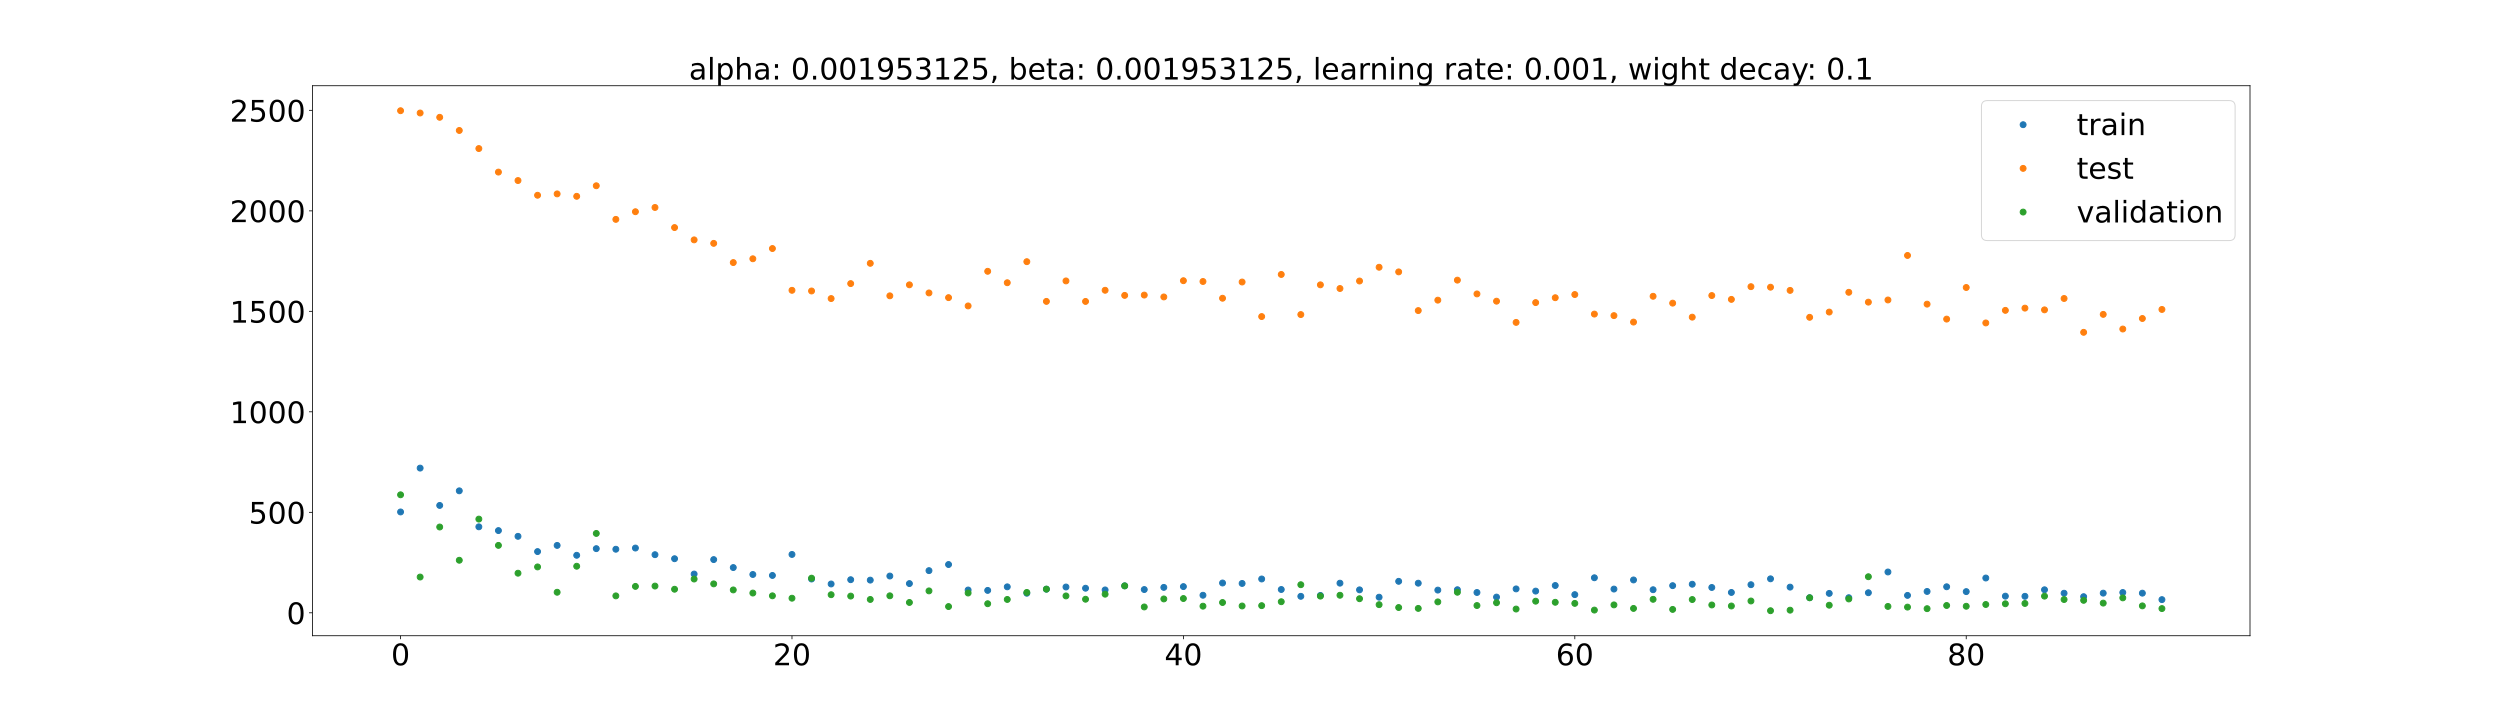 <?xml version="1.0" encoding="utf-8" standalone="no"?>
<!DOCTYPE svg PUBLIC "-//W3C//DTD SVG 1.1//EN"
  "http://www.w3.org/Graphics/SVG/1.1/DTD/svg11.dtd">
<!-- Created with matplotlib (https://matplotlib.org/) -->
<svg height="720pt" version="1.1" viewBox="0 0 2520 720" width="2520pt" xmlns="http://www.w3.org/2000/svg" xmlns:xlink="http://www.w3.org/1999/xlink">
 <defs>
  <style type="text/css">*{stroke-linecap:butt;stroke-linejoin:round;}</style>
 </defs>
 <g id="figure_1">
  <g id="patch_1">
   <path d="M 0 720 
L 2520 720 
L 2520 0 
L 0 0 
z
" style="fill:#ffffff;"/>
  </g>
  <g id="axes_1">
   <g id="patch_2">
    <path d="M 315 640.8 
L 2268 640.8 
L 2268 86.4 
L 315 86.4 
z
" style="fill:#ffffff;"/>
   </g>
   <g id="matplotlib.axis_1">
    <g id="xtick_1">
     <g id="line2d_1">
      <defs>
       <path d="M 0 0 
L 0 3.5 
" id="mfb065c9d6f" style="stroke:#000000;stroke-width:0.8;"/>
      </defs>
      <g>
       <use style="stroke:#000000;stroke-width:0.8;" x="403.773" xlink:href="#mfb065c9d6f" y="640.8"/>
      </g>
     </g>
     <g id="text_1">
      <!-- 0 -->
      <g transform="translate(394.229 670.595)scale(0.3 -0.3)">
       <defs>
        <path d="M 31.781 66.406 
Q 24.172 66.406 20.328 58.906 
Q 16.5 51.422 16.5 36.375 
Q 16.5 21.391 20.328 13.891 
Q 24.172 6.391 31.781 6.391 
Q 39.453 6.391 43.281 13.891 
Q 47.125 21.391 47.125 36.375 
Q 47.125 51.422 43.281 58.906 
Q 39.453 66.406 31.781 66.406 
z
M 31.781 74.219 
Q 44.047 74.219 50.516 64.516 
Q 56.984 54.828 56.984 36.375 
Q 56.984 17.969 50.516 8.266 
Q 44.047 -1.422 31.781 -1.422 
Q 19.531 -1.422 13.062 8.266 
Q 6.594 17.969 6.594 36.375 
Q 6.594 54.828 13.062 64.516 
Q 19.531 74.219 31.781 74.219 
z
" id="DejaVuSans-48"/>
       </defs>
       <use xlink:href="#DejaVuSans-48"/>
      </g>
     </g>
    </g>
    <g id="xtick_2">
     <g id="line2d_2">
      <g>
       <use style="stroke:#000000;stroke-width:0.8;" x="798.318" xlink:href="#mfb065c9d6f" y="640.8"/>
      </g>
     </g>
     <g id="text_2">
      <!-- 20 -->
      <g transform="translate(779.231 670.595)scale(0.3 -0.3)">
       <defs>
        <path d="M 19.188 8.297 
L 53.609 8.297 
L 53.609 0 
L 7.328 0 
L 7.328 8.297 
Q 12.938 14.109 22.625 23.891 
Q 32.328 33.688 34.812 36.531 
Q 39.547 41.844 41.422 45.531 
Q 43.312 49.219 43.312 52.781 
Q 43.312 58.594 39.234 62.25 
Q 35.156 65.922 28.609 65.922 
Q 23.969 65.922 18.812 64.312 
Q 13.672 62.703 7.812 59.422 
L 7.812 69.391 
Q 13.766 71.781 18.938 73 
Q 24.125 74.219 28.422 74.219 
Q 39.75 74.219 46.484 68.547 
Q 53.219 62.891 53.219 53.422 
Q 53.219 48.922 51.531 44.891 
Q 49.859 40.875 45.406 35.406 
Q 44.188 33.984 37.641 27.219 
Q 31.109 20.453 19.188 8.297 
z
" id="DejaVuSans-50"/>
       </defs>
       <use xlink:href="#DejaVuSans-50"/>
       <use x="63.623" xlink:href="#DejaVuSans-48"/>
      </g>
     </g>
    </g>
    <g id="xtick_3">
     <g id="line2d_3">
      <g>
       <use style="stroke:#000000;stroke-width:0.8;" x="1192.864" xlink:href="#mfb065c9d6f" y="640.8"/>
      </g>
     </g>
     <g id="text_3">
      <!-- 40 -->
      <g transform="translate(1173.776 670.595)scale(0.3 -0.3)">
       <defs>
        <path d="M 37.797 64.312 
L 12.891 25.391 
L 37.797 25.391 
z
M 35.203 72.906 
L 47.609 72.906 
L 47.609 25.391 
L 58.016 25.391 
L 58.016 17.188 
L 47.609 17.188 
L 47.609 0 
L 37.797 0 
L 37.797 17.188 
L 4.891 17.188 
L 4.891 26.703 
z
" id="DejaVuSans-52"/>
       </defs>
       <use xlink:href="#DejaVuSans-52"/>
       <use x="63.623" xlink:href="#DejaVuSans-48"/>
      </g>
     </g>
    </g>
    <g id="xtick_4">
     <g id="line2d_4">
      <g>
       <use style="stroke:#000000;stroke-width:0.8;" x="1587.409" xlink:href="#mfb065c9d6f" y="640.8"/>
      </g>
     </g>
     <g id="text_4">
      <!-- 60 -->
      <g transform="translate(1568.322 670.595)scale(0.3 -0.3)">
       <defs>
        <path d="M 33.016 40.375 
Q 26.375 40.375 22.484 35.828 
Q 18.609 31.297 18.609 23.391 
Q 18.609 15.531 22.484 10.953 
Q 26.375 6.391 33.016 6.391 
Q 39.656 6.391 43.531 10.953 
Q 47.406 15.531 47.406 23.391 
Q 47.406 31.297 43.531 35.828 
Q 39.656 40.375 33.016 40.375 
z
M 52.594 71.297 
L 52.594 62.312 
Q 48.875 64.062 45.094 64.984 
Q 41.312 65.922 37.594 65.922 
Q 27.828 65.922 22.672 59.328 
Q 17.531 52.734 16.797 39.406 
Q 19.672 43.656 24.016 45.922 
Q 28.375 48.188 33.594 48.188 
Q 44.578 48.188 50.953 41.516 
Q 57.328 34.859 57.328 23.391 
Q 57.328 12.156 50.688 5.359 
Q 44.047 -1.422 33.016 -1.422 
Q 20.359 -1.422 13.672 8.266 
Q 6.984 17.969 6.984 36.375 
Q 6.984 53.656 15.188 63.938 
Q 23.391 74.219 37.203 74.219 
Q 40.922 74.219 44.703 73.484 
Q 48.484 72.75 52.594 71.297 
z
" id="DejaVuSans-54"/>
       </defs>
       <use xlink:href="#DejaVuSans-54"/>
       <use x="63.623" xlink:href="#DejaVuSans-48"/>
      </g>
     </g>
    </g>
    <g id="xtick_5">
     <g id="line2d_5">
      <g>
       <use style="stroke:#000000;stroke-width:0.8;" x="1981.955" xlink:href="#mfb065c9d6f" y="640.8"/>
      </g>
     </g>
     <g id="text_5">
      <!-- 80 -->
      <g transform="translate(1962.867 670.595)scale(0.3 -0.3)">
       <defs>
        <path d="M 31.781 34.625 
Q 24.75 34.625 20.719 30.859 
Q 16.703 27.094 16.703 20.516 
Q 16.703 13.922 20.719 10.156 
Q 24.75 6.391 31.781 6.391 
Q 38.812 6.391 42.859 10.172 
Q 46.922 13.969 46.922 20.516 
Q 46.922 27.094 42.891 30.859 
Q 38.875 34.625 31.781 34.625 
z
M 21.922 38.812 
Q 15.578 40.375 12.031 44.719 
Q 8.5 49.078 8.5 55.328 
Q 8.5 64.062 14.719 69.141 
Q 20.953 74.219 31.781 74.219 
Q 42.672 74.219 48.875 69.141 
Q 55.078 64.062 55.078 55.328 
Q 55.078 49.078 51.531 44.719 
Q 48 40.375 41.703 38.812 
Q 48.828 37.156 52.797 32.312 
Q 56.781 27.484 56.781 20.516 
Q 56.781 9.906 50.312 4.234 
Q 43.844 -1.422 31.781 -1.422 
Q 19.734 -1.422 13.25 4.234 
Q 6.781 9.906 6.781 20.516 
Q 6.781 27.484 10.781 32.312 
Q 14.797 37.156 21.922 38.812 
z
M 18.312 54.391 
Q 18.312 48.734 21.844 45.562 
Q 25.391 42.391 31.781 42.391 
Q 38.141 42.391 41.719 45.562 
Q 45.312 48.734 45.312 54.391 
Q 45.312 60.062 41.719 63.234 
Q 38.141 66.406 31.781 66.406 
Q 25.391 66.406 21.844 63.234 
Q 18.312 60.062 18.312 54.391 
z
" id="DejaVuSans-56"/>
       </defs>
       <use xlink:href="#DejaVuSans-56"/>
       <use x="63.623" xlink:href="#DejaVuSans-48"/>
      </g>
     </g>
    </g>
   </g>
   <g id="matplotlib.axis_2">
    <g id="ytick_1">
     <g id="line2d_6">
      <defs>
       <path d="M 0 0 
L -3.5 0 
" id="m73ade46140" style="stroke:#000000;stroke-width:0.8;"/>
      </defs>
      <g>
       <use style="stroke:#000000;stroke-width:0.8;" x="315" xlink:href="#m73ade46140" y="617.715"/>
      </g>
     </g>
     <g id="text_6">
      <!-- 0 -->
      <g transform="translate(288.913 629.113)scale(0.3 -0.3)">
       <use xlink:href="#DejaVuSans-48"/>
      </g>
     </g>
    </g>
    <g id="ytick_2">
     <g id="line2d_7">
      <g>
       <use style="stroke:#000000;stroke-width:0.8;" x="315" xlink:href="#m73ade46140" y="516.418"/>
      </g>
     </g>
     <g id="text_7">
      <!-- 500 -->
      <g transform="translate(250.738 527.816)scale(0.3 -0.3)">
       <defs>
        <path d="M 10.797 72.906 
L 49.516 72.906 
L 49.516 64.594 
L 19.828 64.594 
L 19.828 46.734 
Q 21.969 47.469 24.109 47.828 
Q 26.266 48.188 28.422 48.188 
Q 40.625 48.188 47.75 41.5 
Q 54.891 34.812 54.891 23.391 
Q 54.891 11.625 47.562 5.094 
Q 40.234 -1.422 26.906 -1.422 
Q 22.312 -1.422 17.547 -0.641 
Q 12.797 0.141 7.719 1.703 
L 7.719 11.625 
Q 12.109 9.234 16.797 8.062 
Q 21.484 6.891 26.703 6.891 
Q 35.156 6.891 40.078 11.328 
Q 45.016 15.766 45.016 23.391 
Q 45.016 31 40.078 35.438 
Q 35.156 39.891 26.703 39.891 
Q 22.75 39.891 18.812 39.016 
Q 14.891 38.141 10.797 36.281 
z
" id="DejaVuSans-53"/>
       </defs>
       <use xlink:href="#DejaVuSans-53"/>
       <use x="63.623" xlink:href="#DejaVuSans-48"/>
       <use x="127.246" xlink:href="#DejaVuSans-48"/>
      </g>
     </g>
    </g>
    <g id="ytick_3">
     <g id="line2d_8">
      <g>
       <use style="stroke:#000000;stroke-width:0.8;" x="315" xlink:href="#m73ade46140" y="415.121"/>
      </g>
     </g>
     <g id="text_8">
      <!-- 1000 -->
      <g transform="translate(231.65 426.518)scale(0.3 -0.3)">
       <defs>
        <path d="M 12.406 8.297 
L 28.516 8.297 
L 28.516 63.922 
L 10.984 60.406 
L 10.984 69.391 
L 28.422 72.906 
L 38.281 72.906 
L 38.281 8.297 
L 54.391 8.297 
L 54.391 0 
L 12.406 0 
z
" id="DejaVuSans-49"/>
       </defs>
       <use xlink:href="#DejaVuSans-49"/>
       <use x="63.623" xlink:href="#DejaVuSans-48"/>
       <use x="127.246" xlink:href="#DejaVuSans-48"/>
       <use x="190.869" xlink:href="#DejaVuSans-48"/>
      </g>
     </g>
    </g>
    <g id="ytick_4">
     <g id="line2d_9">
      <g>
       <use style="stroke:#000000;stroke-width:0.8;" x="315" xlink:href="#m73ade46140" y="313.823"/>
      </g>
     </g>
     <g id="text_9">
      <!-- 1500 -->
      <g transform="translate(231.65 325.221)scale(0.3 -0.3)">
       <use xlink:href="#DejaVuSans-49"/>
       <use x="63.623" xlink:href="#DejaVuSans-53"/>
       <use x="127.246" xlink:href="#DejaVuSans-48"/>
       <use x="190.869" xlink:href="#DejaVuSans-48"/>
      </g>
     </g>
    </g>
    <g id="ytick_5">
     <g id="line2d_10">
      <g>
       <use style="stroke:#000000;stroke-width:0.8;" x="315" xlink:href="#m73ade46140" y="212.526"/>
      </g>
     </g>
     <g id="text_10">
      <!-- 2000 -->
      <g transform="translate(231.65 223.924)scale(0.3 -0.3)">
       <use xlink:href="#DejaVuSans-50"/>
       <use x="63.623" xlink:href="#DejaVuSans-48"/>
       <use x="127.246" xlink:href="#DejaVuSans-48"/>
       <use x="190.869" xlink:href="#DejaVuSans-48"/>
      </g>
     </g>
    </g>
    <g id="ytick_6">
     <g id="line2d_11">
      <g>
       <use style="stroke:#000000;stroke-width:0.8;" x="315" xlink:href="#m73ade46140" y="111.229"/>
      </g>
     </g>
     <g id="text_11">
      <!-- 2500 -->
      <g transform="translate(231.65 122.627)scale(0.3 -0.3)">
       <use xlink:href="#DejaVuSans-50"/>
       <use x="63.623" xlink:href="#DejaVuSans-53"/>
       <use x="127.246" xlink:href="#DejaVuSans-48"/>
       <use x="190.869" xlink:href="#DejaVuSans-48"/>
      </g>
     </g>
    </g>
   </g>
   <g id="line2d_12">
    <defs>
     <path d="M 0 3 
C 0.796 3 1.559 2.684 2.121 2.121 
C 2.684 1.559 3 0.796 3 0 
C 3 -0.796 2.684 -1.559 2.121 -2.121 
C 1.559 -2.684 0.796 -3 0 -3 
C -0.796 -3 -1.559 -2.684 -2.121 -2.121 
C -2.684 -1.559 -3 -0.796 -3 0 
C -3 0.796 -2.684 1.559 -2.121 2.121 
C -1.559 2.684 -0.796 3 0 3 
z
" id="m0f93cc8ab6" style="stroke:#1f77b4;"/>
    </defs>
    <g clip-path="url(#pa68d18ba6e)">
     <use style="fill:#1f77b4;stroke:#1f77b4;" x="403.773" xlink:href="#m0f93cc8ab6" y="516.05"/>
     <use style="fill:#1f77b4;stroke:#1f77b4;" x="423.5" xlink:href="#m0f93cc8ab6" y="471.841"/>
     <use style="fill:#1f77b4;stroke:#1f77b4;" x="443.227" xlink:href="#m0f93cc8ab6" y="509.475"/>
     <use style="fill:#1f77b4;stroke:#1f77b4;" x="462.955" xlink:href="#m0f93cc8ab6" y="494.752"/>
     <use style="fill:#1f77b4;stroke:#1f77b4;" x="482.682" xlink:href="#m0f93cc8ab6" y="531.022"/>
     <use style="fill:#1f77b4;stroke:#1f77b4;" x="502.409" xlink:href="#m0f93cc8ab6" y="534.831"/>
     <use style="fill:#1f77b4;stroke:#1f77b4;" x="522.136" xlink:href="#m0f93cc8ab6" y="540.621"/>
     <use style="fill:#1f77b4;stroke:#1f77b4;" x="541.864" xlink:href="#m0f93cc8ab6" y="555.992"/>
     <use style="fill:#1f77b4;stroke:#1f77b4;" x="561.591" xlink:href="#m0f93cc8ab6" y="549.777"/>
     <use style="fill:#1f77b4;stroke:#1f77b4;" x="581.318" xlink:href="#m0f93cc8ab6" y="559.722"/>
     <use style="fill:#1f77b4;stroke:#1f77b4;" x="601.045" xlink:href="#m0f93cc8ab6" y="553.033"/>
     <use style="fill:#1f77b4;stroke:#1f77b4;" x="620.773" xlink:href="#m0f93cc8ab6" y="553.626"/>
     <use style="fill:#1f77b4;stroke:#1f77b4;" x="640.5" xlink:href="#m0f93cc8ab6" y="552.428"/>
     <use style="fill:#1f77b4;stroke:#1f77b4;" x="660.227" xlink:href="#m0f93cc8ab6" y="559.117"/>
     <use style="fill:#1f77b4;stroke:#1f77b4;" x="679.955" xlink:href="#m0f93cc8ab6" y="563.189"/>
     <use style="fill:#1f77b4;stroke:#1f77b4;" x="699.682" xlink:href="#m0f93cc8ab6" y="578.621"/>
     <use style="fill:#1f77b4;stroke:#1f77b4;" x="719.409" xlink:href="#m0f93cc8ab6" y="564.06"/>
     <use style="fill:#1f77b4;stroke:#1f77b4;" x="739.136" xlink:href="#m0f93cc8ab6" y="572.091"/>
     <use style="fill:#1f77b4;stroke:#1f77b4;" x="758.864" xlink:href="#m0f93cc8ab6" y="579.079"/>
     <use style="fill:#1f77b4;stroke:#1f77b4;" x="778.591" xlink:href="#m0f93cc8ab6" y="580.051"/>
     <use style="fill:#1f77b4;stroke:#1f77b4;" x="798.318" xlink:href="#m0f93cc8ab6" y="558.884"/>
     <use style="fill:#1f77b4;stroke:#1f77b4;" x="818.045" xlink:href="#m0f93cc8ab6" y="583.636"/>
     <use style="fill:#1f77b4;stroke:#1f77b4;" x="837.773" xlink:href="#m0f93cc8ab6" y="588.645"/>
     <use style="fill:#1f77b4;stroke:#1f77b4;" x="857.5" xlink:href="#m0f93cc8ab6" y="584.34"/>
     <use style="fill:#1f77b4;stroke:#1f77b4;" x="877.227" xlink:href="#m0f93cc8ab6" y="584.759"/>
     <use style="fill:#1f77b4;stroke:#1f77b4;" x="896.955" xlink:href="#m0f93cc8ab6" y="580.64"/>
     <use style="fill:#1f77b4;stroke:#1f77b4;" x="916.682" xlink:href="#m0f93cc8ab6" y="588.241"/>
     <use style="fill:#1f77b4;stroke:#1f77b4;" x="936.409" xlink:href="#m0f93cc8ab6" y="575.198"/>
     <use style="fill:#1f77b4;stroke:#1f77b4;" x="956.136" xlink:href="#m0f93cc8ab6" y="569.036"/>
     <use style="fill:#1f77b4;stroke:#1f77b4;" x="975.864" xlink:href="#m0f93cc8ab6" y="594.721"/>
     <use style="fill:#1f77b4;stroke:#1f77b4;" x="995.591" xlink:href="#m0f93cc8ab6" y="595.128"/>
     <use style="fill:#1f77b4;stroke:#1f77b4;" x="1015.318" xlink:href="#m0f93cc8ab6" y="591.525"/>
     <use style="fill:#1f77b4;stroke:#1f77b4;" x="1035.045" xlink:href="#m0f93cc8ab6" y="597.986"/>
     <use style="fill:#1f77b4;stroke:#1f77b4;" x="1054.773" xlink:href="#m0f93cc8ab6" y="593.9"/>
     <use style="fill:#1f77b4;stroke:#1f77b4;" x="1074.5" xlink:href="#m0f93cc8ab6" y="591.699"/>
     <use style="fill:#1f77b4;stroke:#1f77b4;" x="1094.227" xlink:href="#m0f93cc8ab6" y="592.923"/>
     <use style="fill:#1f77b4;stroke:#1f77b4;" x="1113.955" xlink:href="#m0f93cc8ab6" y="594.64"/>
     <use style="fill:#1f77b4;stroke:#1f77b4;" x="1133.682" xlink:href="#m0f93cc8ab6" y="590.504"/>
     <use style="fill:#1f77b4;stroke:#1f77b4;" x="1153.409" xlink:href="#m0f93cc8ab6" y="594.251"/>
     <use style="fill:#1f77b4;stroke:#1f77b4;" x="1173.136" xlink:href="#m0f93cc8ab6" y="592.086"/>
     <use style="fill:#1f77b4;stroke:#1f77b4;" x="1192.864" xlink:href="#m0f93cc8ab6" y="591.291"/>
     <use style="fill:#1f77b4;stroke:#1f77b4;" x="1212.591" xlink:href="#m0f93cc8ab6" y="600.017"/>
     <use style="fill:#1f77b4;stroke:#1f77b4;" x="1232.318" xlink:href="#m0f93cc8ab6" y="587.66"/>
     <use style="fill:#1f77b4;stroke:#1f77b4;" x="1252.045" xlink:href="#m0f93cc8ab6" y="588.121"/>
     <use style="fill:#1f77b4;stroke:#1f77b4;" x="1271.773" xlink:href="#m0f93cc8ab6" y="583.612"/>
     <use style="fill:#1f77b4;stroke:#1f77b4;" x="1291.5" xlink:href="#m0f93cc8ab6" y="594.211"/>
     <use style="fill:#1f77b4;stroke:#1f77b4;" x="1311.227" xlink:href="#m0f93cc8ab6" y="601.088"/>
     <use style="fill:#1f77b4;stroke:#1f77b4;" x="1330.955" xlink:href="#m0f93cc8ab6" y="600.199"/>
     <use style="fill:#1f77b4;stroke:#1f77b4;" x="1350.682" xlink:href="#m0f93cc8ab6" y="587.833"/>
     <use style="fill:#1f77b4;stroke:#1f77b4;" x="1370.409" xlink:href="#m0f93cc8ab6" y="594.563"/>
     <use style="fill:#1f77b4;stroke:#1f77b4;" x="1390.136" xlink:href="#m0f93cc8ab6" y="601.968"/>
     <use style="fill:#1f77b4;stroke:#1f77b4;" x="1409.864" xlink:href="#m0f93cc8ab6" y="585.969"/>
     <use style="fill:#1f77b4;stroke:#1f77b4;" x="1429.591" xlink:href="#m0f93cc8ab6" y="587.856"/>
     <use style="fill:#1f77b4;stroke:#1f77b4;" x="1449.318" xlink:href="#m0f93cc8ab6" y="594.815"/>
     <use style="fill:#1f77b4;stroke:#1f77b4;" x="1469.045" xlink:href="#m0f93cc8ab6" y="594.439"/>
     <use style="fill:#1f77b4;stroke:#1f77b4;" x="1488.773" xlink:href="#m0f93cc8ab6" y="597.225"/>
     <use style="fill:#1f77b4;stroke:#1f77b4;" x="1508.5" xlink:href="#m0f93cc8ab6" y="601.86"/>
     <use style="fill:#1f77b4;stroke:#1f77b4;" x="1528.227" xlink:href="#m0f93cc8ab6" y="593.609"/>
     <use style="fill:#1f77b4;stroke:#1f77b4;" x="1547.955" xlink:href="#m0f93cc8ab6" y="595.825"/>
     <use style="fill:#1f77b4;stroke:#1f77b4;" x="1567.682" xlink:href="#m0f93cc8ab6" y="590.185"/>
     <use style="fill:#1f77b4;stroke:#1f77b4;" x="1587.409" xlink:href="#m0f93cc8ab6" y="599.375"/>
     <use style="fill:#1f77b4;stroke:#1f77b4;" x="1607.136" xlink:href="#m0f93cc8ab6" y="582.386"/>
     <use style="fill:#1f77b4;stroke:#1f77b4;" x="1626.864" xlink:href="#m0f93cc8ab6" y="593.782"/>
     <use style="fill:#1f77b4;stroke:#1f77b4;" x="1646.591" xlink:href="#m0f93cc8ab6" y="584.585"/>
     <use style="fill:#1f77b4;stroke:#1f77b4;" x="1666.318" xlink:href="#m0f93cc8ab6" y="594.436"/>
     <use style="fill:#1f77b4;stroke:#1f77b4;" x="1686.045" xlink:href="#m0f93cc8ab6" y="590.341"/>
     <use style="fill:#1f77b4;stroke:#1f77b4;" x="1705.773" xlink:href="#m0f93cc8ab6" y="588.901"/>
     <use style="fill:#1f77b4;stroke:#1f77b4;" x="1725.5" xlink:href="#m0f93cc8ab6" y="592.174"/>
     <use style="fill:#1f77b4;stroke:#1f77b4;" x="1745.227" xlink:href="#m0f93cc8ab6" y="597.194"/>
     <use style="fill:#1f77b4;stroke:#1f77b4;" x="1764.955" xlink:href="#m0f93cc8ab6" y="589.377"/>
     <use style="fill:#1f77b4;stroke:#1f77b4;" x="1784.682" xlink:href="#m0f93cc8ab6" y="583.452"/>
     <use style="fill:#1f77b4;stroke:#1f77b4;" x="1804.409" xlink:href="#m0f93cc8ab6" y="591.817"/>
     <use style="fill:#1f77b4;stroke:#1f77b4;" x="1824.136" xlink:href="#m0f93cc8ab6" y="602.472"/>
     <use style="fill:#1f77b4;stroke:#1f77b4;" x="1843.864" xlink:href="#m0f93cc8ab6" y="598.133"/>
     <use style="fill:#1f77b4;stroke:#1f77b4;" x="1863.591" xlink:href="#m0f93cc8ab6" y="602.474"/>
     <use style="fill:#1f77b4;stroke:#1f77b4;" x="1883.318" xlink:href="#m0f93cc8ab6" y="597.481"/>
     <use style="fill:#1f77b4;stroke:#1f77b4;" x="1903.045" xlink:href="#m0f93cc8ab6" y="576.562"/>
     <use style="fill:#1f77b4;stroke:#1f77b4;" x="1922.773" xlink:href="#m0f93cc8ab6" y="600.152"/>
     <use style="fill:#1f77b4;stroke:#1f77b4;" x="1942.5" xlink:href="#m0f93cc8ab6" y="596.188"/>
     <use style="fill:#1f77b4;stroke:#1f77b4;" x="1962.227" xlink:href="#m0f93cc8ab6" y="591.464"/>
     <use style="fill:#1f77b4;stroke:#1f77b4;" x="1981.955" xlink:href="#m0f93cc8ab6" y="596.345"/>
     <use style="fill:#1f77b4;stroke:#1f77b4;" x="2001.682" xlink:href="#m0f93cc8ab6" y="582.639"/>
     <use style="fill:#1f77b4;stroke:#1f77b4;" x="2021.409" xlink:href="#m0f93cc8ab6" y="600.908"/>
     <use style="fill:#1f77b4;stroke:#1f77b4;" x="2041.136" xlink:href="#m0f93cc8ab6" y="601.073"/>
     <use style="fill:#1f77b4;stroke:#1f77b4;" x="2060.864" xlink:href="#m0f93cc8ab6" y="594.495"/>
     <use style="fill:#1f77b4;stroke:#1f77b4;" x="2080.591" xlink:href="#m0f93cc8ab6" y="597.973"/>
     <use style="fill:#1f77b4;stroke:#1f77b4;" x="2100.318" xlink:href="#m0f93cc8ab6" y="601.443"/>
     <use style="fill:#1f77b4;stroke:#1f77b4;" x="2120.045" xlink:href="#m0f93cc8ab6" y="597.888"/>
     <use style="fill:#1f77b4;stroke:#1f77b4;" x="2139.773" xlink:href="#m0f93cc8ab6" y="597.24"/>
     <use style="fill:#1f77b4;stroke:#1f77b4;" x="2159.5" xlink:href="#m0f93cc8ab6" y="597.902"/>
     <use style="fill:#1f77b4;stroke:#1f77b4;" x="2179.227" xlink:href="#m0f93cc8ab6" y="604.419"/>
    </g>
   </g>
   <g id="line2d_13">
    <defs>
     <path d="M 0 3 
C 0.796 3 1.559 2.684 2.121 2.121 
C 2.684 1.559 3 0.796 3 0 
C 3 -0.796 2.684 -1.559 2.121 -2.121 
C 1.559 -2.684 0.796 -3 0 -3 
C -0.796 -3 -1.559 -2.684 -2.121 -2.121 
C -2.684 -1.559 -3 -0.796 -3 0 
C -3 0.796 -2.684 1.559 -2.121 2.121 
C -1.559 2.684 -0.796 3 0 3 
z
" id="me1ad4e4818" style="stroke:#ff7f0e;"/>
    </defs>
    <g clip-path="url(#pa68d18ba6e)">
     <use style="fill:#ff7f0e;stroke:#ff7f0e;" x="403.773" xlink:href="#me1ad4e4818" y="111.6"/>
     <use style="fill:#ff7f0e;stroke:#ff7f0e;" x="423.5" xlink:href="#me1ad4e4818" y="113.9"/>
     <use style="fill:#ff7f0e;stroke:#ff7f0e;" x="443.227" xlink:href="#me1ad4e4818" y="118.239"/>
     <use style="fill:#ff7f0e;stroke:#ff7f0e;" x="462.955" xlink:href="#me1ad4e4818" y="131.513"/>
     <use style="fill:#ff7f0e;stroke:#ff7f0e;" x="482.682" xlink:href="#me1ad4e4818" y="149.736"/>
     <use style="fill:#ff7f0e;stroke:#ff7f0e;" x="502.409" xlink:href="#me1ad4e4818" y="173.466"/>
     <use style="fill:#ff7f0e;stroke:#ff7f0e;" x="522.136" xlink:href="#me1ad4e4818" y="181.985"/>
     <use style="fill:#ff7f0e;stroke:#ff7f0e;" x="541.864" xlink:href="#me1ad4e4818" y="196.801"/>
     <use style="fill:#ff7f0e;stroke:#ff7f0e;" x="561.591" xlink:href="#me1ad4e4818" y="195.443"/>
     <use style="fill:#ff7f0e;stroke:#ff7f0e;" x="581.318" xlink:href="#me1ad4e4818" y="197.878"/>
     <use style="fill:#ff7f0e;stroke:#ff7f0e;" x="601.045" xlink:href="#me1ad4e4818" y="187.246"/>
     <use style="fill:#ff7f0e;stroke:#ff7f0e;" x="620.773" xlink:href="#me1ad4e4818" y="221.124"/>
     <use style="fill:#ff7f0e;stroke:#ff7f0e;" x="640.5" xlink:href="#me1ad4e4818" y="213.418"/>
     <use style="fill:#ff7f0e;stroke:#ff7f0e;" x="660.227" xlink:href="#me1ad4e4818" y="209.133"/>
     <use style="fill:#ff7f0e;stroke:#ff7f0e;" x="679.955" xlink:href="#me1ad4e4818" y="229.383"/>
     <use style="fill:#ff7f0e;stroke:#ff7f0e;" x="699.682" xlink:href="#me1ad4e4818" y="241.783"/>
     <use style="fill:#ff7f0e;stroke:#ff7f0e;" x="719.409" xlink:href="#me1ad4e4818" y="245.303"/>
     <use style="fill:#ff7f0e;stroke:#ff7f0e;" x="739.136" xlink:href="#me1ad4e4818" y="264.663"/>
     <use style="fill:#ff7f0e;stroke:#ff7f0e;" x="758.864" xlink:href="#me1ad4e4818" y="260.841"/>
     <use style="fill:#ff7f0e;stroke:#ff7f0e;" x="778.591" xlink:href="#me1ad4e4818" y="250.515"/>
     <use style="fill:#ff7f0e;stroke:#ff7f0e;" x="798.318" xlink:href="#me1ad4e4818" y="292.632"/>
     <use style="fill:#ff7f0e;stroke:#ff7f0e;" x="818.045" xlink:href="#me1ad4e4818" y="293.31"/>
     <use style="fill:#ff7f0e;stroke:#ff7f0e;" x="837.773" xlink:href="#me1ad4e4818" y="300.946"/>
     <use style="fill:#ff7f0e;stroke:#ff7f0e;" x="857.5" xlink:href="#me1ad4e4818" y="285.866"/>
     <use style="fill:#ff7f0e;stroke:#ff7f0e;" x="877.227" xlink:href="#me1ad4e4818" y="265.428"/>
     <use style="fill:#ff7f0e;stroke:#ff7f0e;" x="896.955" xlink:href="#me1ad4e4818" y="298.19"/>
     <use style="fill:#ff7f0e;stroke:#ff7f0e;" x="916.682" xlink:href="#me1ad4e4818" y="287.095"/>
     <use style="fill:#ff7f0e;stroke:#ff7f0e;" x="936.409" xlink:href="#me1ad4e4818" y="295.27"/>
     <use style="fill:#ff7f0e;stroke:#ff7f0e;" x="956.136" xlink:href="#me1ad4e4818" y="300.012"/>
     <use style="fill:#ff7f0e;stroke:#ff7f0e;" x="975.864" xlink:href="#me1ad4e4818" y="308.369"/>
     <use style="fill:#ff7f0e;stroke:#ff7f0e;" x="995.591" xlink:href="#me1ad4e4818" y="273.466"/>
     <use style="fill:#ff7f0e;stroke:#ff7f0e;" x="1015.318" xlink:href="#me1ad4e4818" y="284.995"/>
     <use style="fill:#ff7f0e;stroke:#ff7f0e;" x="1035.045" xlink:href="#me1ad4e4818" y="263.769"/>
     <use style="fill:#ff7f0e;stroke:#ff7f0e;" x="1054.773" xlink:href="#me1ad4e4818" y="303.801"/>
     <use style="fill:#ff7f0e;stroke:#ff7f0e;" x="1074.5" xlink:href="#me1ad4e4818" y="283.159"/>
     <use style="fill:#ff7f0e;stroke:#ff7f0e;" x="1094.227" xlink:href="#me1ad4e4818" y="303.846"/>
     <use style="fill:#ff7f0e;stroke:#ff7f0e;" x="1113.955" xlink:href="#me1ad4e4818" y="292.592"/>
     <use style="fill:#ff7f0e;stroke:#ff7f0e;" x="1133.682" xlink:href="#me1ad4e4818" y="297.751"/>
     <use style="fill:#ff7f0e;stroke:#ff7f0e;" x="1153.409" xlink:href="#me1ad4e4818" y="297.435"/>
     <use style="fill:#ff7f0e;stroke:#ff7f0e;" x="1173.136" xlink:href="#me1ad4e4818" y="299.317"/>
     <use style="fill:#ff7f0e;stroke:#ff7f0e;" x="1192.864" xlink:href="#me1ad4e4818" y="282.942"/>
     <use style="fill:#ff7f0e;stroke:#ff7f0e;" x="1212.591" xlink:href="#me1ad4e4818" y="283.741"/>
     <use style="fill:#ff7f0e;stroke:#ff7f0e;" x="1232.318" xlink:href="#me1ad4e4818" y="300.619"/>
     <use style="fill:#ff7f0e;stroke:#ff7f0e;" x="1252.045" xlink:href="#me1ad4e4818" y="284.272"/>
     <use style="fill:#ff7f0e;stroke:#ff7f0e;" x="1271.773" xlink:href="#me1ad4e4818" y="319.091"/>
     <use style="fill:#ff7f0e;stroke:#ff7f0e;" x="1291.5" xlink:href="#me1ad4e4818" y="276.655"/>
     <use style="fill:#ff7f0e;stroke:#ff7f0e;" x="1311.227" xlink:href="#me1ad4e4818" y="317.076"/>
     <use style="fill:#ff7f0e;stroke:#ff7f0e;" x="1330.955" xlink:href="#me1ad4e4818" y="287.112"/>
     <use style="fill:#ff7f0e;stroke:#ff7f0e;" x="1350.682" xlink:href="#me1ad4e4818" y="290.811"/>
     <use style="fill:#ff7f0e;stroke:#ff7f0e;" x="1370.409" xlink:href="#me1ad4e4818" y="283.256"/>
     <use style="fill:#ff7f0e;stroke:#ff7f0e;" x="1390.136" xlink:href="#me1ad4e4818" y="269.389"/>
     <use style="fill:#ff7f0e;stroke:#ff7f0e;" x="1409.864" xlink:href="#me1ad4e4818" y="274.064"/>
     <use style="fill:#ff7f0e;stroke:#ff7f0e;" x="1429.591" xlink:href="#me1ad4e4818" y="313.067"/>
     <use style="fill:#ff7f0e;stroke:#ff7f0e;" x="1449.318" xlink:href="#me1ad4e4818" y="302.559"/>
     <use style="fill:#ff7f0e;stroke:#ff7f0e;" x="1469.045" xlink:href="#me1ad4e4818" y="282.379"/>
     <use style="fill:#ff7f0e;stroke:#ff7f0e;" x="1488.773" xlink:href="#me1ad4e4818" y="296.271"/>
     <use style="fill:#ff7f0e;stroke:#ff7f0e;" x="1508.5" xlink:href="#me1ad4e4818" y="303.589"/>
     <use style="fill:#ff7f0e;stroke:#ff7f0e;" x="1528.227" xlink:href="#me1ad4e4818" y="324.975"/>
     <use style="fill:#ff7f0e;stroke:#ff7f0e;" x="1547.955" xlink:href="#me1ad4e4818" y="305.012"/>
     <use style="fill:#ff7f0e;stroke:#ff7f0e;" x="1567.682" xlink:href="#me1ad4e4818" y="300.102"/>
     <use style="fill:#ff7f0e;stroke:#ff7f0e;" x="1587.409" xlink:href="#me1ad4e4818" y="296.885"/>
     <use style="fill:#ff7f0e;stroke:#ff7f0e;" x="1607.136" xlink:href="#me1ad4e4818" y="316.592"/>
     <use style="fill:#ff7f0e;stroke:#ff7f0e;" x="1626.864" xlink:href="#me1ad4e4818" y="318.14"/>
     <use style="fill:#ff7f0e;stroke:#ff7f0e;" x="1646.591" xlink:href="#me1ad4e4818" y="324.658"/>
     <use style="fill:#ff7f0e;stroke:#ff7f0e;" x="1666.318" xlink:href="#me1ad4e4818" y="298.652"/>
     <use style="fill:#ff7f0e;stroke:#ff7f0e;" x="1686.045" xlink:href="#me1ad4e4818" y="305.565"/>
     <use style="fill:#ff7f0e;stroke:#ff7f0e;" x="1705.773" xlink:href="#me1ad4e4818" y="319.693"/>
     <use style="fill:#ff7f0e;stroke:#ff7f0e;" x="1725.5" xlink:href="#me1ad4e4818" y="297.91"/>
     <use style="fill:#ff7f0e;stroke:#ff7f0e;" x="1745.227" xlink:href="#me1ad4e4818" y="301.779"/>
     <use style="fill:#ff7f0e;stroke:#ff7f0e;" x="1764.955" xlink:href="#me1ad4e4818" y="288.959"/>
     <use style="fill:#ff7f0e;stroke:#ff7f0e;" x="1784.682" xlink:href="#me1ad4e4818" y="289.488"/>
     <use style="fill:#ff7f0e;stroke:#ff7f0e;" x="1804.409" xlink:href="#me1ad4e4818" y="292.722"/>
     <use style="fill:#ff7f0e;stroke:#ff7f0e;" x="1824.136" xlink:href="#me1ad4e4818" y="319.849"/>
     <use style="fill:#ff7f0e;stroke:#ff7f0e;" x="1843.864" xlink:href="#me1ad4e4818" y="314.557"/>
     <use style="fill:#ff7f0e;stroke:#ff7f0e;" x="1863.591" xlink:href="#me1ad4e4818" y="294.628"/>
     <use style="fill:#ff7f0e;stroke:#ff7f0e;" x="1883.318" xlink:href="#me1ad4e4818" y="304.559"/>
     <use style="fill:#ff7f0e;stroke:#ff7f0e;" x="1903.045" xlink:href="#me1ad4e4818" y="302.368"/>
     <use style="fill:#ff7f0e;stroke:#ff7f0e;" x="1922.773" xlink:href="#me1ad4e4818" y="257.499"/>
     <use style="fill:#ff7f0e;stroke:#ff7f0e;" x="1942.5" xlink:href="#me1ad4e4818" y="306.58"/>
     <use style="fill:#ff7f0e;stroke:#ff7f0e;" x="1962.227" xlink:href="#me1ad4e4818" y="321.649"/>
     <use style="fill:#ff7f0e;stroke:#ff7f0e;" x="1981.955" xlink:href="#me1ad4e4818" y="289.794"/>
     <use style="fill:#ff7f0e;stroke:#ff7f0e;" x="2001.682" xlink:href="#me1ad4e4818" y="325.52"/>
     <use style="fill:#ff7f0e;stroke:#ff7f0e;" x="2021.409" xlink:href="#me1ad4e4818" y="312.836"/>
     <use style="fill:#ff7f0e;stroke:#ff7f0e;" x="2041.136" xlink:href="#me1ad4e4818" y="310.598"/>
     <use style="fill:#ff7f0e;stroke:#ff7f0e;" x="2060.864" xlink:href="#me1ad4e4818" y="312.331"/>
     <use style="fill:#ff7f0e;stroke:#ff7f0e;" x="2080.591" xlink:href="#me1ad4e4818" y="300.873"/>
     <use style="fill:#ff7f0e;stroke:#ff7f0e;" x="2100.318" xlink:href="#me1ad4e4818" y="334.979"/>
     <use style="fill:#ff7f0e;stroke:#ff7f0e;" x="2120.045" xlink:href="#me1ad4e4818" y="316.891"/>
     <use style="fill:#ff7f0e;stroke:#ff7f0e;" x="2139.773" xlink:href="#me1ad4e4818" y="331.657"/>
     <use style="fill:#ff7f0e;stroke:#ff7f0e;" x="2159.5" xlink:href="#me1ad4e4818" y="321.047"/>
     <use style="fill:#ff7f0e;stroke:#ff7f0e;" x="2179.227" xlink:href="#me1ad4e4818" y="311.935"/>
    </g>
   </g>
   <g id="line2d_14">
    <defs>
     <path d="M 0 3 
C 0.796 3 1.559 2.684 2.121 2.121 
C 2.684 1.559 3 0.796 3 0 
C 3 -0.796 2.684 -1.559 2.121 -2.121 
C 1.559 -2.684 0.796 -3 0 -3 
C -0.796 -3 -1.559 -2.684 -2.121 -2.121 
C -2.684 -1.559 -3 -0.796 -3 0 
C -3 0.796 -2.684 1.559 -2.121 2.121 
C -1.559 2.684 -0.796 3 0 3 
z
" id="m128e174cd8" style="stroke:#2ca02c;"/>
    </defs>
    <g clip-path="url(#pa68d18ba6e)">
     <use style="fill:#2ca02c;stroke:#2ca02c;" x="403.773" xlink:href="#m128e174cd8" y="498.756"/>
     <use style="fill:#2ca02c;stroke:#2ca02c;" x="423.5" xlink:href="#m128e174cd8" y="581.65"/>
     <use style="fill:#2ca02c;stroke:#2ca02c;" x="443.227" xlink:href="#m128e174cd8" y="531.221"/>
     <use style="fill:#2ca02c;stroke:#2ca02c;" x="462.955" xlink:href="#m128e174cd8" y="564.73"/>
     <use style="fill:#2ca02c;stroke:#2ca02c;" x="482.682" xlink:href="#m128e174cd8" y="523.246"/>
     <use style="fill:#2ca02c;stroke:#2ca02c;" x="502.409" xlink:href="#m128e174cd8" y="549.74"/>
     <use style="fill:#2ca02c;stroke:#2ca02c;" x="522.136" xlink:href="#m128e174cd8" y="577.792"/>
     <use style="fill:#2ca02c;stroke:#2ca02c;" x="541.864" xlink:href="#m128e174cd8" y="571.454"/>
     <use style="fill:#2ca02c;stroke:#2ca02c;" x="561.591" xlink:href="#m128e174cd8" y="596.992"/>
     <use style="fill:#2ca02c;stroke:#2ca02c;" x="581.318" xlink:href="#m128e174cd8" y="570.763"/>
     <use style="fill:#2ca02c;stroke:#2ca02c;" x="601.045" xlink:href="#m128e174cd8" y="537.693"/>
     <use style="fill:#2ca02c;stroke:#2ca02c;" x="620.773" xlink:href="#m128e174cd8" y="600.637"/>
     <use style="fill:#2ca02c;stroke:#2ca02c;" x="640.5" xlink:href="#m128e174cd8" y="591.085"/>
     <use style="fill:#2ca02c;stroke:#2ca02c;" x="660.227" xlink:href="#m128e174cd8" y="590.751"/>
     <use style="fill:#2ca02c;stroke:#2ca02c;" x="679.955" xlink:href="#m128e174cd8" y="593.946"/>
     <use style="fill:#2ca02c;stroke:#2ca02c;" x="699.682" xlink:href="#m128e174cd8" y="583.665"/>
     <use style="fill:#2ca02c;stroke:#2ca02c;" x="719.409" xlink:href="#m128e174cd8" y="588.545"/>
     <use style="fill:#2ca02c;stroke:#2ca02c;" x="739.136" xlink:href="#m128e174cd8" y="594.642"/>
     <use style="fill:#2ca02c;stroke:#2ca02c;" x="758.864" xlink:href="#m128e174cd8" y="597.795"/>
     <use style="fill:#2ca02c;stroke:#2ca02c;" x="778.591" xlink:href="#m128e174cd8" y="600.579"/>
     <use style="fill:#2ca02c;stroke:#2ca02c;" x="798.318" xlink:href="#m128e174cd8" y="602.998"/>
     <use style="fill:#2ca02c;stroke:#2ca02c;" x="818.045" xlink:href="#m128e174cd8" y="582.783"/>
     <use style="fill:#2ca02c;stroke:#2ca02c;" x="837.773" xlink:href="#m128e174cd8" y="599.467"/>
     <use style="fill:#2ca02c;stroke:#2ca02c;" x="857.5" xlink:href="#m128e174cd8" y="600.852"/>
     <use style="fill:#2ca02c;stroke:#2ca02c;" x="877.227" xlink:href="#m128e174cd8" y="604.252"/>
     <use style="fill:#2ca02c;stroke:#2ca02c;" x="896.955" xlink:href="#m128e174cd8" y="600.566"/>
     <use style="fill:#2ca02c;stroke:#2ca02c;" x="916.682" xlink:href="#m128e174cd8" y="607.278"/>
     <use style="fill:#2ca02c;stroke:#2ca02c;" x="936.409" xlink:href="#m128e174cd8" y="595.614"/>
     <use style="fill:#2ca02c;stroke:#2ca02c;" x="956.136" xlink:href="#m128e174cd8" y="611.407"/>
     <use style="fill:#2ca02c;stroke:#2ca02c;" x="975.864" xlink:href="#m128e174cd8" y="597.763"/>
     <use style="fill:#2ca02c;stroke:#2ca02c;" x="995.591" xlink:href="#m128e174cd8" y="608.56"/>
     <use style="fill:#2ca02c;stroke:#2ca02c;" x="1015.318" xlink:href="#m128e174cd8" y="604.247"/>
     <use style="fill:#2ca02c;stroke:#2ca02c;" x="1035.045" xlink:href="#m128e174cd8" y="597.184"/>
     <use style="fill:#2ca02c;stroke:#2ca02c;" x="1054.773" xlink:href="#m128e174cd8" y="593.834"/>
     <use style="fill:#2ca02c;stroke:#2ca02c;" x="1074.5" xlink:href="#m128e174cd8" y="600.689"/>
     <use style="fill:#2ca02c;stroke:#2ca02c;" x="1094.227" xlink:href="#m128e174cd8" y="604.022"/>
     <use style="fill:#2ca02c;stroke:#2ca02c;" x="1113.955" xlink:href="#m128e174cd8" y="598.94"/>
     <use style="fill:#2ca02c;stroke:#2ca02c;" x="1133.682" xlink:href="#m128e174cd8" y="590.582"/>
     <use style="fill:#2ca02c;stroke:#2ca02c;" x="1153.409" xlink:href="#m128e174cd8" y="611.808"/>
     <use style="fill:#2ca02c;stroke:#2ca02c;" x="1173.136" xlink:href="#m128e174cd8" y="603.722"/>
     <use style="fill:#2ca02c;stroke:#2ca02c;" x="1192.864" xlink:href="#m128e174cd8" y="603.312"/>
     <use style="fill:#2ca02c;stroke:#2ca02c;" x="1212.591" xlink:href="#m128e174cd8" y="611.027"/>
     <use style="fill:#2ca02c;stroke:#2ca02c;" x="1232.318" xlink:href="#m128e174cd8" y="607.335"/>
     <use style="fill:#2ca02c;stroke:#2ca02c;" x="1252.045" xlink:href="#m128e174cd8" y="610.827"/>
     <use style="fill:#2ca02c;stroke:#2ca02c;" x="1271.773" xlink:href="#m128e174cd8" y="610.497"/>
     <use style="fill:#2ca02c;stroke:#2ca02c;" x="1291.5" xlink:href="#m128e174cd8" y="606.534"/>
     <use style="fill:#2ca02c;stroke:#2ca02c;" x="1311.227" xlink:href="#m128e174cd8" y="589.391"/>
     <use style="fill:#2ca02c;stroke:#2ca02c;" x="1330.955" xlink:href="#m128e174cd8" y="600.889"/>
     <use style="fill:#2ca02c;stroke:#2ca02c;" x="1350.682" xlink:href="#m128e174cd8" y="600.023"/>
     <use style="fill:#2ca02c;stroke:#2ca02c;" x="1370.409" xlink:href="#m128e174cd8" y="603.512"/>
     <use style="fill:#2ca02c;stroke:#2ca02c;" x="1390.136" xlink:href="#m128e174cd8" y="609.497"/>
     <use style="fill:#2ca02c;stroke:#2ca02c;" x="1409.864" xlink:href="#m128e174cd8" y="612.379"/>
     <use style="fill:#2ca02c;stroke:#2ca02c;" x="1429.591" xlink:href="#m128e174cd8" y="613.268"/>
     <use style="fill:#2ca02c;stroke:#2ca02c;" x="1449.318" xlink:href="#m128e174cd8" y="606.706"/>
     <use style="fill:#2ca02c;stroke:#2ca02c;" x="1469.045" xlink:href="#m128e174cd8" y="596.983"/>
     <use style="fill:#2ca02c;stroke:#2ca02c;" x="1488.773" xlink:href="#m128e174cd8" y="610.369"/>
     <use style="fill:#2ca02c;stroke:#2ca02c;" x="1508.5" xlink:href="#m128e174cd8" y="607.563"/>
     <use style="fill:#2ca02c;stroke:#2ca02c;" x="1528.227" xlink:href="#m128e174cd8" y="613.915"/>
     <use style="fill:#2ca02c;stroke:#2ca02c;" x="1547.955" xlink:href="#m128e174cd8" y="606"/>
     <use style="fill:#2ca02c;stroke:#2ca02c;" x="1567.682" xlink:href="#m128e174cd8" y="607.098"/>
     <use style="fill:#2ca02c;stroke:#2ca02c;" x="1587.409" xlink:href="#m128e174cd8" y="608.211"/>
     <use style="fill:#2ca02c;stroke:#2ca02c;" x="1607.136" xlink:href="#m128e174cd8" y="614.959"/>
     <use style="fill:#2ca02c;stroke:#2ca02c;" x="1626.864" xlink:href="#m128e174cd8" y="609.728"/>
     <use style="fill:#2ca02c;stroke:#2ca02c;" x="1646.591" xlink:href="#m128e174cd8" y="613.289"/>
     <use style="fill:#2ca02c;stroke:#2ca02c;" x="1666.318" xlink:href="#m128e174cd8" y="604.111"/>
     <use style="fill:#2ca02c;stroke:#2ca02c;" x="1686.045" xlink:href="#m128e174cd8" y="614.29"/>
     <use style="fill:#2ca02c;stroke:#2ca02c;" x="1705.773" xlink:href="#m128e174cd8" y="604.328"/>
     <use style="fill:#2ca02c;stroke:#2ca02c;" x="1725.5" xlink:href="#m128e174cd8" y="609.807"/>
     <use style="fill:#2ca02c;stroke:#2ca02c;" x="1745.227" xlink:href="#m128e174cd8" y="610.837"/>
     <use style="fill:#2ca02c;stroke:#2ca02c;" x="1764.955" xlink:href="#m128e174cd8" y="605.793"/>
     <use style="fill:#2ca02c;stroke:#2ca02c;" x="1784.682" xlink:href="#m128e174cd8" y="615.6"/>
     <use style="fill:#2ca02c;stroke:#2ca02c;" x="1804.409" xlink:href="#m128e174cd8" y="615.056"/>
     <use style="fill:#2ca02c;stroke:#2ca02c;" x="1824.136" xlink:href="#m128e174cd8" y="602.571"/>
     <use style="fill:#2ca02c;stroke:#2ca02c;" x="1843.864" xlink:href="#m128e174cd8" y="610.054"/>
     <use style="fill:#2ca02c;stroke:#2ca02c;" x="1863.591" xlink:href="#m128e174cd8" y="603.752"/>
     <use style="fill:#2ca02c;stroke:#2ca02c;" x="1883.318" xlink:href="#m128e174cd8" y="581.343"/>
     <use style="fill:#2ca02c;stroke:#2ca02c;" x="1903.045" xlink:href="#m128e174cd8" y="611.284"/>
     <use style="fill:#2ca02c;stroke:#2ca02c;" x="1922.773" xlink:href="#m128e174cd8" y="611.964"/>
     <use style="fill:#2ca02c;stroke:#2ca02c;" x="1942.5" xlink:href="#m128e174cd8" y="613.537"/>
     <use style="fill:#2ca02c;stroke:#2ca02c;" x="1962.227" xlink:href="#m128e174cd8" y="610.33"/>
     <use style="fill:#2ca02c;stroke:#2ca02c;" x="1981.955" xlink:href="#m128e174cd8" y="611.106"/>
     <use style="fill:#2ca02c;stroke:#2ca02c;" x="2001.682" xlink:href="#m128e174cd8" y="609.329"/>
     <use style="fill:#2ca02c;stroke:#2ca02c;" x="2021.409" xlink:href="#m128e174cd8" y="608.606"/>
     <use style="fill:#2ca02c;stroke:#2ca02c;" x="2041.136" xlink:href="#m128e174cd8" y="608.286"/>
     <use style="fill:#2ca02c;stroke:#2ca02c;" x="2060.864" xlink:href="#m128e174cd8" y="600.908"/>
     <use style="fill:#2ca02c;stroke:#2ca02c;" x="2080.591" xlink:href="#m128e174cd8" y="604.311"/>
     <use style="fill:#2ca02c;stroke:#2ca02c;" x="2100.318" xlink:href="#m128e174cd8" y="605.128"/>
     <use style="fill:#2ca02c;stroke:#2ca02c;" x="2120.045" xlink:href="#m128e174cd8" y="607.935"/>
     <use style="fill:#2ca02c;stroke:#2ca02c;" x="2139.773" xlink:href="#m128e174cd8" y="602.647"/>
     <use style="fill:#2ca02c;stroke:#2ca02c;" x="2159.5" xlink:href="#m128e174cd8" y="610.715"/>
     <use style="fill:#2ca02c;stroke:#2ca02c;" x="2179.227" xlink:href="#m128e174cd8" y="613.446"/>
    </g>
   </g>
   <g id="patch_3">
    <path d="M 315 640.8 
L 315 86.4 
" style="fill:none;stroke:#000000;stroke-linecap:square;stroke-linejoin:miter;stroke-width:0.8;"/>
   </g>
   <g id="patch_4">
    <path d="M 2268 640.8 
L 2268 86.4 
" style="fill:none;stroke:#000000;stroke-linecap:square;stroke-linejoin:miter;stroke-width:0.8;"/>
   </g>
   <g id="patch_5">
    <path d="M 315 640.8 
L 2268 640.8 
" style="fill:none;stroke:#000000;stroke-linecap:square;stroke-linejoin:miter;stroke-width:0.8;"/>
   </g>
   <g id="patch_6">
    <path d="M 315 86.4 
L 2268 86.4 
" style="fill:none;stroke:#000000;stroke-linecap:square;stroke-linejoin:miter;stroke-width:0.8;"/>
   </g>
   <g id="text_12">
    <!-- alpha: 0.001953125, beta: 0.001953125, learning rate: 0.001, wight decay: 0.1 -->
    <g transform="translate(694.479 80.161)scale(0.3 -0.3)">
     <defs>
      <path d="M 34.281 27.484 
Q 23.391 27.484 19.188 25 
Q 14.984 22.516 14.984 16.5 
Q 14.984 11.719 18.141 8.906 
Q 21.297 6.109 26.703 6.109 
Q 34.188 6.109 38.703 11.406 
Q 43.219 16.703 43.219 25.484 
L 43.219 27.484 
z
M 52.203 31.203 
L 52.203 0 
L 43.219 0 
L 43.219 8.297 
Q 40.141 3.328 35.547 0.953 
Q 30.953 -1.422 24.312 -1.422 
Q 15.922 -1.422 10.953 3.297 
Q 6 8.016 6 15.922 
Q 6 25.141 12.172 29.828 
Q 18.359 34.516 30.609 34.516 
L 43.219 34.516 
L 43.219 35.406 
Q 43.219 41.609 39.141 45 
Q 35.062 48.391 27.688 48.391 
Q 23 48.391 18.547 47.266 
Q 14.109 46.141 10.016 43.891 
L 10.016 52.203 
Q 14.938 54.109 19.578 55.047 
Q 24.219 56 28.609 56 
Q 40.484 56 46.344 49.844 
Q 52.203 43.703 52.203 31.203 
z
" id="DejaVuSans-97"/>
      <path d="M 9.422 75.984 
L 18.406 75.984 
L 18.406 0 
L 9.422 0 
z
" id="DejaVuSans-108"/>
      <path d="M 18.109 8.203 
L 18.109 -20.797 
L 9.078 -20.797 
L 9.078 54.688 
L 18.109 54.688 
L 18.109 46.391 
Q 20.953 51.266 25.266 53.625 
Q 29.594 56 35.594 56 
Q 45.562 56 51.781 48.094 
Q 58.016 40.188 58.016 27.297 
Q 58.016 14.406 51.781 6.484 
Q 45.562 -1.422 35.594 -1.422 
Q 29.594 -1.422 25.266 0.953 
Q 20.953 3.328 18.109 8.203 
z
M 48.688 27.297 
Q 48.688 37.203 44.609 42.844 
Q 40.531 48.484 33.406 48.484 
Q 26.266 48.484 22.188 42.844 
Q 18.109 37.203 18.109 27.297 
Q 18.109 17.391 22.188 11.75 
Q 26.266 6.109 33.406 6.109 
Q 40.531 6.109 44.609 11.75 
Q 48.688 17.391 48.688 27.297 
z
" id="DejaVuSans-112"/>
      <path d="M 54.891 33.016 
L 54.891 0 
L 45.906 0 
L 45.906 32.719 
Q 45.906 40.484 42.875 44.328 
Q 39.844 48.188 33.797 48.188 
Q 26.516 48.188 22.312 43.547 
Q 18.109 38.922 18.109 30.906 
L 18.109 0 
L 9.078 0 
L 9.078 75.984 
L 18.109 75.984 
L 18.109 46.188 
Q 21.344 51.125 25.703 53.562 
Q 30.078 56 35.797 56 
Q 45.219 56 50.047 50.172 
Q 54.891 44.344 54.891 33.016 
z
" id="DejaVuSans-104"/>
      <path d="M 11.719 12.406 
L 22.016 12.406 
L 22.016 0 
L 11.719 0 
z
M 11.719 51.703 
L 22.016 51.703 
L 22.016 39.312 
L 11.719 39.312 
z
" id="DejaVuSans-58"/>
      <path id="DejaVuSans-32"/>
      <path d="M 10.688 12.406 
L 21 12.406 
L 21 0 
L 10.688 0 
z
" id="DejaVuSans-46"/>
      <path d="M 10.984 1.516 
L 10.984 10.5 
Q 14.703 8.734 18.5 7.812 
Q 22.312 6.891 25.984 6.891 
Q 35.75 6.891 40.891 13.453 
Q 46.047 20.016 46.781 33.406 
Q 43.953 29.203 39.594 26.953 
Q 35.25 24.703 29.984 24.703 
Q 19.047 24.703 12.672 31.312 
Q 6.297 37.938 6.297 49.422 
Q 6.297 60.641 12.938 67.422 
Q 19.578 74.219 30.609 74.219 
Q 43.266 74.219 49.922 64.516 
Q 56.594 54.828 56.594 36.375 
Q 56.594 19.141 48.406 8.859 
Q 40.234 -1.422 26.422 -1.422 
Q 22.703 -1.422 18.891 -0.688 
Q 15.094 0.047 10.984 1.516 
z
M 30.609 32.422 
Q 37.25 32.422 41.125 36.953 
Q 45.016 41.5 45.016 49.422 
Q 45.016 57.281 41.125 61.844 
Q 37.25 66.406 30.609 66.406 
Q 23.969 66.406 20.094 61.844 
Q 16.219 57.281 16.219 49.422 
Q 16.219 41.5 20.094 36.953 
Q 23.969 32.422 30.609 32.422 
z
" id="DejaVuSans-57"/>
      <path d="M 40.578 39.312 
Q 47.656 37.797 51.625 33 
Q 55.609 28.219 55.609 21.188 
Q 55.609 10.406 48.188 4.484 
Q 40.766 -1.422 27.094 -1.422 
Q 22.516 -1.422 17.656 -0.516 
Q 12.797 0.391 7.625 2.203 
L 7.625 11.719 
Q 11.719 9.328 16.594 8.109 
Q 21.484 6.891 26.812 6.891 
Q 36.078 6.891 40.938 10.547 
Q 45.797 14.203 45.797 21.188 
Q 45.797 27.641 41.281 31.266 
Q 36.766 34.906 28.719 34.906 
L 20.219 34.906 
L 20.219 43.016 
L 29.109 43.016 
Q 36.375 43.016 40.234 45.922 
Q 44.094 48.828 44.094 54.297 
Q 44.094 59.906 40.109 62.906 
Q 36.141 65.922 28.719 65.922 
Q 24.656 65.922 20.016 65.031 
Q 15.375 64.156 9.812 62.312 
L 9.812 71.094 
Q 15.438 72.656 20.344 73.438 
Q 25.25 74.219 29.594 74.219 
Q 40.828 74.219 47.359 69.109 
Q 53.906 64.016 53.906 55.328 
Q 53.906 49.266 50.438 45.094 
Q 46.969 40.922 40.578 39.312 
z
" id="DejaVuSans-51"/>
      <path d="M 11.719 12.406 
L 22.016 12.406 
L 22.016 4 
L 14.016 -11.625 
L 7.719 -11.625 
L 11.719 4 
z
" id="DejaVuSans-44"/>
      <path d="M 48.688 27.297 
Q 48.688 37.203 44.609 42.844 
Q 40.531 48.484 33.406 48.484 
Q 26.266 48.484 22.188 42.844 
Q 18.109 37.203 18.109 27.297 
Q 18.109 17.391 22.188 11.75 
Q 26.266 6.109 33.406 6.109 
Q 40.531 6.109 44.609 11.75 
Q 48.688 17.391 48.688 27.297 
z
M 18.109 46.391 
Q 20.953 51.266 25.266 53.625 
Q 29.594 56 35.594 56 
Q 45.562 56 51.781 48.094 
Q 58.016 40.188 58.016 27.297 
Q 58.016 14.406 51.781 6.484 
Q 45.562 -1.422 35.594 -1.422 
Q 29.594 -1.422 25.266 0.953 
Q 20.953 3.328 18.109 8.203 
L 18.109 0 
L 9.078 0 
L 9.078 75.984 
L 18.109 75.984 
z
" id="DejaVuSans-98"/>
      <path d="M 56.203 29.594 
L 56.203 25.203 
L 14.891 25.203 
Q 15.484 15.922 20.484 11.062 
Q 25.484 6.203 34.422 6.203 
Q 39.594 6.203 44.453 7.469 
Q 49.312 8.734 54.109 11.281 
L 54.109 2.781 
Q 49.266 0.734 44.188 -0.344 
Q 39.109 -1.422 33.891 -1.422 
Q 20.797 -1.422 13.156 6.188 
Q 5.516 13.812 5.516 26.812 
Q 5.516 40.234 12.766 48.109 
Q 20.016 56 32.328 56 
Q 43.359 56 49.781 48.891 
Q 56.203 41.797 56.203 29.594 
z
M 47.219 32.234 
Q 47.125 39.594 43.094 43.984 
Q 39.062 48.391 32.422 48.391 
Q 24.906 48.391 20.391 44.141 
Q 15.875 39.891 15.188 32.172 
z
" id="DejaVuSans-101"/>
      <path d="M 18.312 70.219 
L 18.312 54.688 
L 36.812 54.688 
L 36.812 47.703 
L 18.312 47.703 
L 18.312 18.016 
Q 18.312 11.328 20.141 9.422 
Q 21.969 7.516 27.594 7.516 
L 36.812 7.516 
L 36.812 0 
L 27.594 0 
Q 17.188 0 13.234 3.875 
Q 9.281 7.766 9.281 18.016 
L 9.281 47.703 
L 2.688 47.703 
L 2.688 54.688 
L 9.281 54.688 
L 9.281 70.219 
z
" id="DejaVuSans-116"/>
      <path d="M 41.109 46.297 
Q 39.594 47.172 37.812 47.578 
Q 36.031 48 33.891 48 
Q 26.266 48 22.188 43.047 
Q 18.109 38.094 18.109 28.812 
L 18.109 0 
L 9.078 0 
L 9.078 54.688 
L 18.109 54.688 
L 18.109 46.188 
Q 20.953 51.172 25.484 53.578 
Q 30.031 56 36.531 56 
Q 37.453 56 38.578 55.875 
Q 39.703 55.766 41.062 55.516 
z
" id="DejaVuSans-114"/>
      <path d="M 54.891 33.016 
L 54.891 0 
L 45.906 0 
L 45.906 32.719 
Q 45.906 40.484 42.875 44.328 
Q 39.844 48.188 33.797 48.188 
Q 26.516 48.188 22.312 43.547 
Q 18.109 38.922 18.109 30.906 
L 18.109 0 
L 9.078 0 
L 9.078 54.688 
L 18.109 54.688 
L 18.109 46.188 
Q 21.344 51.125 25.703 53.562 
Q 30.078 56 35.797 56 
Q 45.219 56 50.047 50.172 
Q 54.891 44.344 54.891 33.016 
z
" id="DejaVuSans-110"/>
      <path d="M 9.422 54.688 
L 18.406 54.688 
L 18.406 0 
L 9.422 0 
z
M 9.422 75.984 
L 18.406 75.984 
L 18.406 64.594 
L 9.422 64.594 
z
" id="DejaVuSans-105"/>
      <path d="M 45.406 27.984 
Q 45.406 37.75 41.375 43.109 
Q 37.359 48.484 30.078 48.484 
Q 22.859 48.484 18.828 43.109 
Q 14.797 37.75 14.797 27.984 
Q 14.797 18.266 18.828 12.891 
Q 22.859 7.516 30.078 7.516 
Q 37.359 7.516 41.375 12.891 
Q 45.406 18.266 45.406 27.984 
z
M 54.391 6.781 
Q 54.391 -7.172 48.188 -13.984 
Q 42 -20.797 29.203 -20.797 
Q 24.469 -20.797 20.266 -20.094 
Q 16.062 -19.391 12.109 -17.922 
L 12.109 -9.188 
Q 16.062 -11.328 19.922 -12.344 
Q 23.781 -13.375 27.781 -13.375 
Q 36.625 -13.375 41.016 -8.766 
Q 45.406 -4.156 45.406 5.172 
L 45.406 9.625 
Q 42.625 4.781 38.281 2.391 
Q 33.938 0 27.875 0 
Q 17.828 0 11.672 7.656 
Q 5.516 15.328 5.516 27.984 
Q 5.516 40.672 11.672 48.328 
Q 17.828 56 27.875 56 
Q 33.938 56 38.281 53.609 
Q 42.625 51.219 45.406 46.391 
L 45.406 54.688 
L 54.391 54.688 
z
" id="DejaVuSans-103"/>
      <path d="M 4.203 54.688 
L 13.188 54.688 
L 24.422 12.016 
L 35.594 54.688 
L 46.188 54.688 
L 57.422 12.016 
L 68.609 54.688 
L 77.594 54.688 
L 63.281 0 
L 52.688 0 
L 40.922 44.828 
L 29.109 0 
L 18.5 0 
z
" id="DejaVuSans-119"/>
      <path d="M 45.406 46.391 
L 45.406 75.984 
L 54.391 75.984 
L 54.391 0 
L 45.406 0 
L 45.406 8.203 
Q 42.578 3.328 38.25 0.953 
Q 33.938 -1.422 27.875 -1.422 
Q 17.969 -1.422 11.734 6.484 
Q 5.516 14.406 5.516 27.297 
Q 5.516 40.188 11.734 48.094 
Q 17.969 56 27.875 56 
Q 33.938 56 38.25 53.625 
Q 42.578 51.266 45.406 46.391 
z
M 14.797 27.297 
Q 14.797 17.391 18.875 11.75 
Q 22.953 6.109 30.078 6.109 
Q 37.203 6.109 41.297 11.75 
Q 45.406 17.391 45.406 27.297 
Q 45.406 37.203 41.297 42.844 
Q 37.203 48.484 30.078 48.484 
Q 22.953 48.484 18.875 42.844 
Q 14.797 37.203 14.797 27.297 
z
" id="DejaVuSans-100"/>
      <path d="M 48.781 52.594 
L 48.781 44.188 
Q 44.969 46.297 41.141 47.344 
Q 37.312 48.391 33.406 48.391 
Q 24.656 48.391 19.812 42.844 
Q 14.984 37.312 14.984 27.297 
Q 14.984 17.281 19.812 11.734 
Q 24.656 6.203 33.406 6.203 
Q 37.312 6.203 41.141 7.25 
Q 44.969 8.297 48.781 10.406 
L 48.781 2.094 
Q 45.016 0.344 40.984 -0.531 
Q 36.969 -1.422 32.422 -1.422 
Q 20.062 -1.422 12.781 6.344 
Q 5.516 14.109 5.516 27.297 
Q 5.516 40.672 12.859 48.328 
Q 20.219 56 33.016 56 
Q 37.156 56 41.109 55.141 
Q 45.062 54.297 48.781 52.594 
z
" id="DejaVuSans-99"/>
      <path d="M 32.172 -5.078 
Q 28.375 -14.844 24.75 -17.812 
Q 21.141 -20.797 15.094 -20.797 
L 7.906 -20.797 
L 7.906 -13.281 
L 13.188 -13.281 
Q 16.891 -13.281 18.938 -11.516 
Q 21 -9.766 23.484 -3.219 
L 25.094 0.875 
L 2.984 54.688 
L 12.5 54.688 
L 29.594 11.922 
L 46.688 54.688 
L 56.203 54.688 
z
" id="DejaVuSans-121"/>
     </defs>
     <use xlink:href="#DejaVuSans-97"/>
     <use x="61.279" xlink:href="#DejaVuSans-108"/>
     <use x="89.062" xlink:href="#DejaVuSans-112"/>
     <use x="152.539" xlink:href="#DejaVuSans-104"/>
     <use x="215.918" xlink:href="#DejaVuSans-97"/>
     <use x="277.197" xlink:href="#DejaVuSans-58"/>
     <use x="310.889" xlink:href="#DejaVuSans-32"/>
     <use x="342.676" xlink:href="#DejaVuSans-48"/>
     <use x="406.299" xlink:href="#DejaVuSans-46"/>
     <use x="438.086" xlink:href="#DejaVuSans-48"/>
     <use x="501.709" xlink:href="#DejaVuSans-48"/>
     <use x="565.332" xlink:href="#DejaVuSans-49"/>
     <use x="628.955" xlink:href="#DejaVuSans-57"/>
     <use x="692.578" xlink:href="#DejaVuSans-53"/>
     <use x="756.201" xlink:href="#DejaVuSans-51"/>
     <use x="819.824" xlink:href="#DejaVuSans-49"/>
     <use x="883.447" xlink:href="#DejaVuSans-50"/>
     <use x="947.07" xlink:href="#DejaVuSans-53"/>
     <use x="1010.693" xlink:href="#DejaVuSans-44"/>
     <use x="1042.48" xlink:href="#DejaVuSans-32"/>
     <use x="1074.268" xlink:href="#DejaVuSans-98"/>
     <use x="1137.744" xlink:href="#DejaVuSans-101"/>
     <use x="1199.268" xlink:href="#DejaVuSans-116"/>
     <use x="1238.477" xlink:href="#DejaVuSans-97"/>
     <use x="1299.756" xlink:href="#DejaVuSans-58"/>
     <use x="1333.447" xlink:href="#DejaVuSans-32"/>
     <use x="1365.234" xlink:href="#DejaVuSans-48"/>
     <use x="1428.857" xlink:href="#DejaVuSans-46"/>
     <use x="1460.645" xlink:href="#DejaVuSans-48"/>
     <use x="1524.268" xlink:href="#DejaVuSans-48"/>
     <use x="1587.891" xlink:href="#DejaVuSans-49"/>
     <use x="1651.514" xlink:href="#DejaVuSans-57"/>
     <use x="1715.137" xlink:href="#DejaVuSans-53"/>
     <use x="1778.76" xlink:href="#DejaVuSans-51"/>
     <use x="1842.383" xlink:href="#DejaVuSans-49"/>
     <use x="1906.006" xlink:href="#DejaVuSans-50"/>
     <use x="1969.629" xlink:href="#DejaVuSans-53"/>
     <use x="2033.252" xlink:href="#DejaVuSans-44"/>
     <use x="2065.039" xlink:href="#DejaVuSans-32"/>
     <use x="2096.826" xlink:href="#DejaVuSans-108"/>
     <use x="2124.609" xlink:href="#DejaVuSans-101"/>
     <use x="2186.133" xlink:href="#DejaVuSans-97"/>
     <use x="2247.412" xlink:href="#DejaVuSans-114"/>
     <use x="2286.775" xlink:href="#DejaVuSans-110"/>
     <use x="2350.154" xlink:href="#DejaVuSans-105"/>
     <use x="2377.938" xlink:href="#DejaVuSans-110"/>
     <use x="2441.316" xlink:href="#DejaVuSans-103"/>
     <use x="2504.793" xlink:href="#DejaVuSans-32"/>
     <use x="2536.58" xlink:href="#DejaVuSans-114"/>
     <use x="2577.693" xlink:href="#DejaVuSans-97"/>
     <use x="2638.973" xlink:href="#DejaVuSans-116"/>
     <use x="2678.182" xlink:href="#DejaVuSans-101"/>
     <use x="2739.705" xlink:href="#DejaVuSans-58"/>
     <use x="2773.396" xlink:href="#DejaVuSans-32"/>
     <use x="2805.184" xlink:href="#DejaVuSans-48"/>
     <use x="2868.807" xlink:href="#DejaVuSans-46"/>
     <use x="2900.594" xlink:href="#DejaVuSans-48"/>
     <use x="2964.217" xlink:href="#DejaVuSans-48"/>
     <use x="3027.84" xlink:href="#DejaVuSans-49"/>
     <use x="3091.463" xlink:href="#DejaVuSans-44"/>
     <use x="3123.25" xlink:href="#DejaVuSans-32"/>
     <use x="3155.037" xlink:href="#DejaVuSans-119"/>
     <use x="3236.824" xlink:href="#DejaVuSans-105"/>
     <use x="3264.607" xlink:href="#DejaVuSans-103"/>
     <use x="3328.084" xlink:href="#DejaVuSans-104"/>
     <use x="3391.463" xlink:href="#DejaVuSans-116"/>
     <use x="3430.672" xlink:href="#DejaVuSans-32"/>
     <use x="3462.459" xlink:href="#DejaVuSans-100"/>
     <use x="3525.936" xlink:href="#DejaVuSans-101"/>
     <use x="3587.459" xlink:href="#DejaVuSans-99"/>
     <use x="3642.439" xlink:href="#DejaVuSans-97"/>
     <use x="3703.719" xlink:href="#DejaVuSans-121"/>
     <use x="3755.648" xlink:href="#DejaVuSans-58"/>
     <use x="3789.34" xlink:href="#DejaVuSans-32"/>
     <use x="3821.127" xlink:href="#DejaVuSans-48"/>
     <use x="3884.75" xlink:href="#DejaVuSans-46"/>
     <use x="3916.537" xlink:href="#DejaVuSans-49"/>
    </g>
   </g>
   <g id="legend_1">
    <g id="patch_7">
     <path d="M 2003.297 242.503 
L 2247 242.503 
Q 2253 242.503 2253 236.503 
L 2253 107.4 
Q 2253 101.4 2247 101.4 
L 2003.297 101.4 
Q 1997.297 101.4 1997.297 107.4 
L 1997.297 236.503 
Q 1997.297 242.503 2003.297 242.503 
z
" style="fill:#ffffff;opacity:0.8;stroke:#cccccc;stroke-linejoin:miter;"/>
    </g>
    <g id="line2d_15"/>
    <g id="line2d_16">
     <g>
      <use style="fill:#1f77b4;stroke:#1f77b4;" x="2039.297" xlink:href="#m0f93cc8ab6" y="125.695"/>
     </g>
    </g>
    <g id="text_13">
     <!-- train -->
     <g transform="translate(2093.297 136.195)scale(0.3 -0.3)">
      <use xlink:href="#DejaVuSans-116"/>
      <use x="39.209" xlink:href="#DejaVuSans-114"/>
      <use x="80.322" xlink:href="#DejaVuSans-97"/>
      <use x="141.602" xlink:href="#DejaVuSans-105"/>
      <use x="169.385" xlink:href="#DejaVuSans-110"/>
     </g>
    </g>
    <g id="line2d_17"/>
    <g id="line2d_18">
     <g>
      <use style="fill:#ff7f0e;stroke:#ff7f0e;" x="2039.297" xlink:href="#me1ad4e4818" y="169.73"/>
     </g>
    </g>
    <g id="text_14">
     <!-- test -->
     <g transform="translate(2093.297 180.23)scale(0.3 -0.3)">
      <defs>
       <path d="M 44.281 53.078 
L 44.281 44.578 
Q 40.484 46.531 36.375 47.5 
Q 32.281 48.484 27.875 48.484 
Q 21.188 48.484 17.844 46.438 
Q 14.5 44.391 14.5 40.281 
Q 14.5 37.156 16.891 35.375 
Q 19.281 33.594 26.516 31.984 
L 29.594 31.297 
Q 39.156 29.25 43.188 25.516 
Q 47.219 21.781 47.219 15.094 
Q 47.219 7.469 41.188 3.016 
Q 35.156 -1.422 24.609 -1.422 
Q 20.219 -1.422 15.453 -0.562 
Q 10.688 0.297 5.422 2 
L 5.422 11.281 
Q 10.406 8.688 15.234 7.391 
Q 20.062 6.109 24.812 6.109 
Q 31.156 6.109 34.562 8.281 
Q 37.984 10.453 37.984 14.406 
Q 37.984 18.062 35.516 20.016 
Q 33.062 21.969 24.703 23.781 
L 21.578 24.516 
Q 13.234 26.266 9.516 29.906 
Q 5.812 33.547 5.812 39.891 
Q 5.812 47.609 11.281 51.797 
Q 16.75 56 26.812 56 
Q 31.781 56 36.172 55.266 
Q 40.578 54.547 44.281 53.078 
z
" id="DejaVuSans-115"/>
      </defs>
      <use xlink:href="#DejaVuSans-116"/>
      <use x="39.209" xlink:href="#DejaVuSans-101"/>
      <use x="100.732" xlink:href="#DejaVuSans-115"/>
      <use x="152.832" xlink:href="#DejaVuSans-116"/>
     </g>
    </g>
    <g id="line2d_19"/>
    <g id="line2d_20">
     <g>
      <use style="fill:#2ca02c;stroke:#2ca02c;" x="2039.297" xlink:href="#m128e174cd8" y="213.764"/>
     </g>
    </g>
    <g id="text_15">
     <!-- validation -->
     <g transform="translate(2093.297 224.264)scale(0.3 -0.3)">
      <defs>
       <path d="M 2.984 54.688 
L 12.5 54.688 
L 29.594 8.797 
L 46.688 54.688 
L 56.203 54.688 
L 35.688 0 
L 23.484 0 
z
" id="DejaVuSans-118"/>
       <path d="M 30.609 48.391 
Q 23.391 48.391 19.188 42.75 
Q 14.984 37.109 14.984 27.297 
Q 14.984 17.484 19.156 11.844 
Q 23.344 6.203 30.609 6.203 
Q 37.797 6.203 41.984 11.859 
Q 46.188 17.531 46.188 27.297 
Q 46.188 37.016 41.984 42.703 
Q 37.797 48.391 30.609 48.391 
z
M 30.609 56 
Q 42.328 56 49.016 48.375 
Q 55.719 40.766 55.719 27.297 
Q 55.719 13.875 49.016 6.219 
Q 42.328 -1.422 30.609 -1.422 
Q 18.844 -1.422 12.172 6.219 
Q 5.516 13.875 5.516 27.297 
Q 5.516 40.766 12.172 48.375 
Q 18.844 56 30.609 56 
z
" id="DejaVuSans-111"/>
      </defs>
      <use xlink:href="#DejaVuSans-118"/>
      <use x="59.18" xlink:href="#DejaVuSans-97"/>
      <use x="120.459" xlink:href="#DejaVuSans-108"/>
      <use x="148.242" xlink:href="#DejaVuSans-105"/>
      <use x="176.025" xlink:href="#DejaVuSans-100"/>
      <use x="239.502" xlink:href="#DejaVuSans-97"/>
      <use x="300.781" xlink:href="#DejaVuSans-116"/>
      <use x="339.99" xlink:href="#DejaVuSans-105"/>
      <use x="367.773" xlink:href="#DejaVuSans-111"/>
      <use x="428.955" xlink:href="#DejaVuSans-110"/>
     </g>
    </g>
   </g>
  </g>
 </g>
 <defs>
  <clipPath id="pa68d18ba6e">
   <rect height="554.4" width="1953" x="315" y="86.4"/>
  </clipPath>
 </defs>
</svg>

